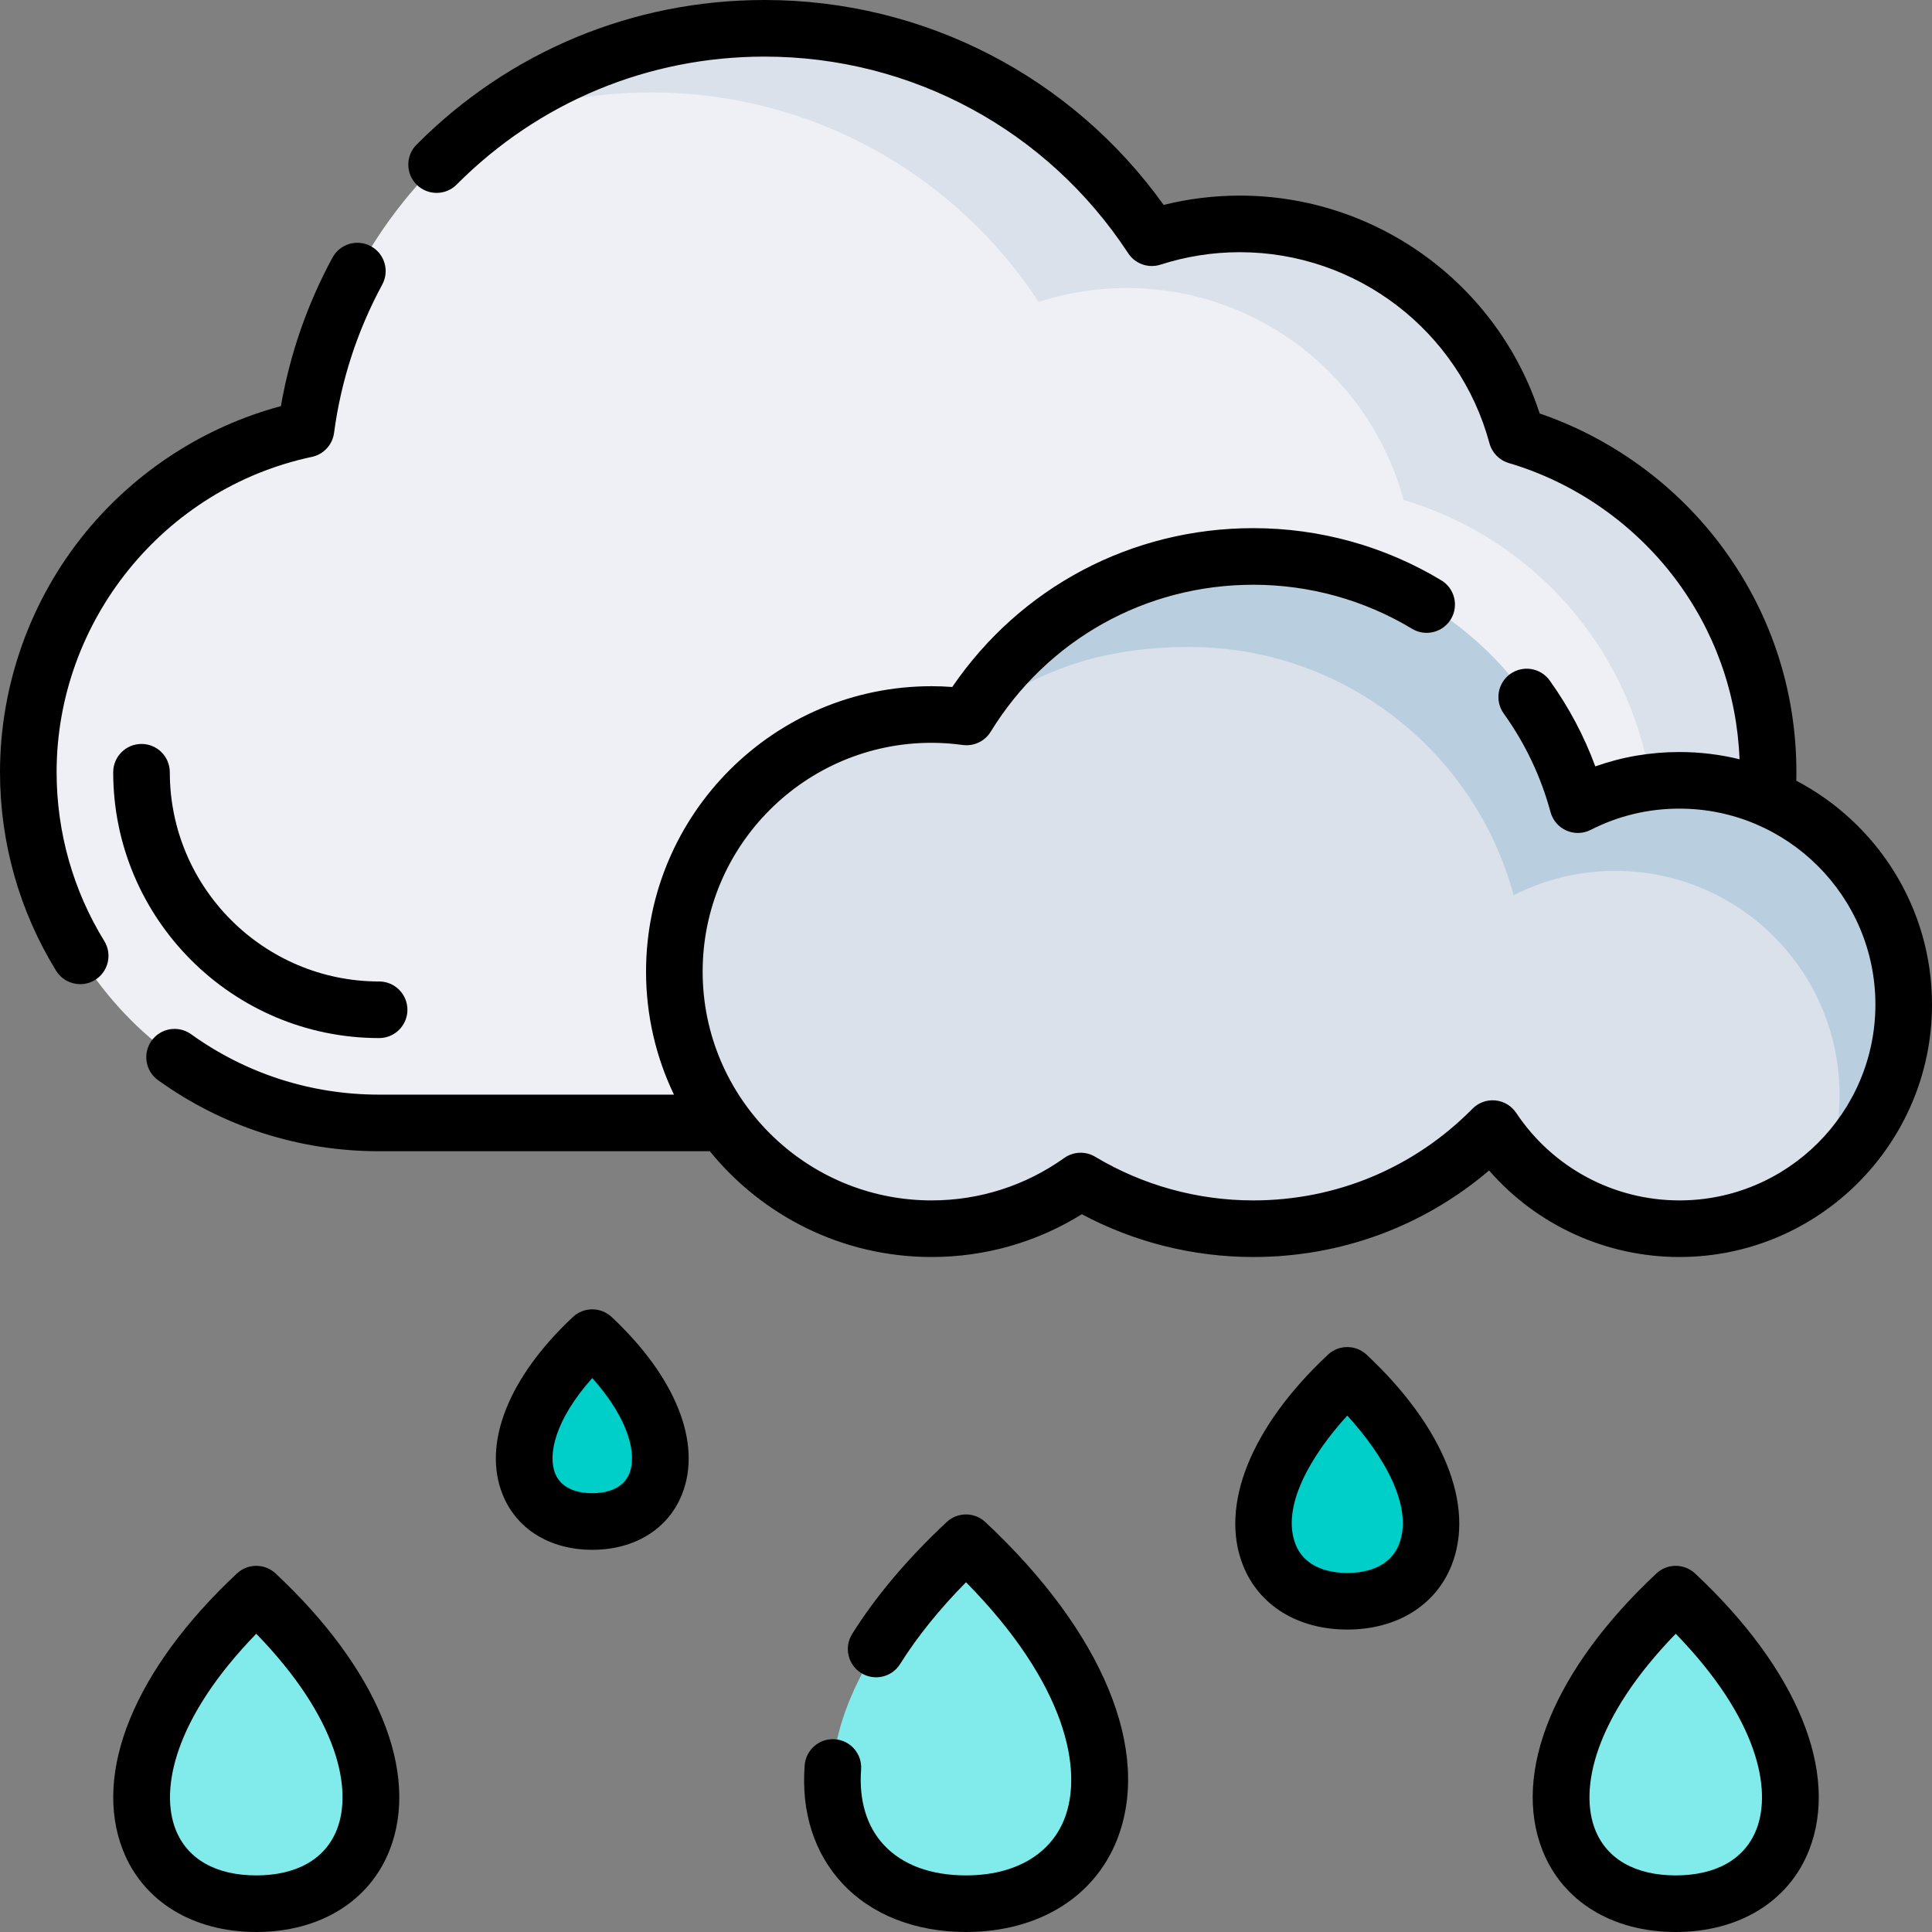 <svg id="Layer_1" enable-background="new 0 0 512 512" height="512" viewBox="0 0 512 512" width="512" xmlns="http://www.w3.org/2000/svg"><rect x="0" y="0" width="512" height="512" fill="#808080" stroke="none"/><g><g><path d="m67.913 422.464c-46.038 43.069-34.52 82.036 0 82.036s46.038-38.967 0-82.036z" fill="#81ebeb"/><path d="m156.957 354.489c-27.345 25.582-20.503 48.727 0 48.727s27.344-23.146 0-48.727z" fill="#00cec8"/><path d="m444.087 422.464c46.038 43.069 34.52 82.036 0 82.036s-46.038-38.967 0-82.036z" fill="#81ebeb"/><path d="m256 408.841c53.682 50.221 40.252 95.659 0 95.659s-53.682-45.438 0-95.659z" fill="#81ebeb"/><path d="m357.043 364.485c33.594 31.428 25.189 59.863 0 59.863s-33.594-28.435 0-59.863z" fill="#00cec8"/></g><path d="m468.56 204.65c0 8.39-1.11 16.51-3.19 24.24l-27.8 6.38-271.74 62.32h-65.36c-51.34 0-92.97-41.61-92.97-92.94 0-44.68 31.55-81.99 73.59-90.91 4.37-32.8 21.72-61.51 46.71-80.79 20.7-15.95 46.65-25.45 74.82-25.45 42.95 0 80.73 22.08 102.63 55.49 7.35-2.36 15.18-3.66 23.32-3.66 35.13 0 64.67 23.83 73.39 56.18 38.5 11.37 66.6 46.97 66.6 89.14z" fill="#eef0f5"/><path d="m468.56 204.65c0 8.39-1.11 16.51-3.19 24.24l-27.8 6.38c.65-4.44.99-8.99.99-13.62 0-42.17-28.1-77.77-66.6-89.14-8.72-32.35-38.26-56.18-73.39-56.18-8.14 0-15.97 1.3-23.32 3.66-21.9-33.41-59.68-55.49-102.63-55.49-15.82 0-30.94 3-44.82 8.45 20.7-15.95 46.65-25.45 74.82-25.45 42.95 0 80.73 22.08 102.63 55.49 7.35-2.36 15.18-3.66 23.32-3.66 35.13 0 64.67 23.83 73.39 56.18 38.5 11.37 66.6 46.97 66.6 89.14z" fill="#dae1ea"/><path d="m504.5 266.21c0 18.12-8.11 34.34-20.91 45.23-10.37 8.85-23.82 14.18-38.52 14.18-20.66 0-38.86-10.54-49.51-26.53-16.16 16.37-38.6 26.53-63.43 26.53-16.73 0-32.37-4.62-45.75-12.63-11.15 7.94-24.78 12.63-39.51 12.63-37.64 0-68.16-30.51-68.16-68.14 0-37.62 30.52-68.13 68.16-68.13 3.15 0 6.24.23 9.28.65 15.67-25.52 43.84-42.54 75.98-42.54 41.15 0 75.76 27.89 86.01 65.78 8.09-4.11 17.23-6.45 26.93-6.45 32.82 0 59.43 26.6 59.43 59.42z" fill="#dae1ea"/><path d="m504.5 266.21c0 18.12-8.11 34.34-20.91 45.23 2.53-6.59 3.91-13.75 3.91-21.23 0-32.82-26.61-59.42-59.43-59.42-9.7 0-18.84 2.34-26.93 6.45-10.25-37.89-44.86-65.78-86.01-65.78-32.85 0-47.12 12.7-58.98 18.54 15.67-25.52 43.84-42.54 75.98-42.54 41.15 0 75.76 27.89 86.01 65.78 8.09-4.11 17.23-6.45 26.93-6.45 32.82 0 59.43 26.6 59.43 59.42z" fill="#b9cfdf"/></g><g><path d="m15 204.652c0-40.116 28.45-75.263 67.647-83.572 3.105-.658 5.46-3.201 5.879-6.347 1.841-13.827 6.139-27.057 12.775-39.323 1.971-3.643.615-8.194-3.028-10.166-3.644-1.972-8.194-.615-10.166 3.028-6.683 12.353-11.269 25.568-13.665 39.356-20.165 5.407-38.376 17.134-51.714 33.4-14.656 17.876-22.728 40.472-22.728 63.624 0 18.625 5.14 36.813 14.863 52.597 1.417 2.3 3.876 3.567 6.393 3.567 1.342 0 2.7-.36 3.926-1.115 3.527-2.173 4.625-6.793 2.452-10.319-8.265-13.417-12.634-28.884-12.634-44.73z"/><path d="m100.472 275.101c4.142 0 7.5-3.358 7.5-7.5s-3.358-7.5-7.5-7.5c-30.587 0-55.472-24.874-55.472-55.448 0-4.142-3.358-7.5-7.5-7.5s-7.5 3.358-7.5 7.5c0 38.845 31.614 70.448 70.472 70.448z"/><path d="m476.038 206.899c.017-.75.025-1.499.025-2.246 0-22.111-7.05-43.085-20.389-60.655-12.064-15.891-28.869-28.002-47.651-34.422-11.072-34.201-43.164-57.74-79.452-57.74-6.827 0-13.595.83-20.189 2.471-24.457-34.108-63.589-54.307-105.764-54.307-34.876 0-67.631 13.612-92.23 38.329-2.922 2.936-2.911 7.685.025 10.606 2.936 2.922 7.685 2.911 10.606-.025 21.764-21.867 50.743-33.91 81.599-33.91 38.955 0 74.976 19.478 96.356 52.104 1.85 2.823 5.356 4.064 8.571 3.028 6.797-2.188 13.872-3.298 21.025-3.298 30.915 0 58.117 20.82 66.15 50.632.679 2.518 2.617 4.503 5.118 5.242 17.32 5.113 32.906 15.895 43.887 30.359 10.647 14.025 16.582 30.604 17.269 48.142-5.107-1.251-10.442-1.915-15.93-1.915-7.7 0-15.167 1.278-22.292 3.809-2.977-8.072-7.023-15.698-12.083-22.758-2.413-3.367-7.098-4.14-10.465-1.727s-4.14 7.099-1.727 10.465c5.692 7.941 9.865 16.729 12.405 26.12.589 2.181 2.131 3.979 4.196 4.896 2.063.917 4.432.854 6.446-.17 7.345-3.739 15.258-5.634 23.521-5.634 28.637 0 51.935 23.288 51.935 51.913s-23.298 51.913-51.935 51.913c-17.416 0-33.587-8.669-43.259-23.19-1.25-1.877-3.28-3.093-5.526-3.308-2.246-.219-4.469.592-6.054 2.198-15.464 15.67-36.097 24.301-58.095 24.301-14.781 0-29.268-4-41.894-11.566-2.557-1.533-5.779-1.405-8.208.325-10.319 7.354-22.477 11.241-35.159 11.241-33.448 0-60.66-27.201-60.66-60.635s27.212-60.635 60.66-60.635c2.675 0 5.457.194 8.269.577 2.944.397 5.846-.974 7.401-3.505 14.987-24.394 41.003-38.958 69.591-38.958 14.87 0 29.419 4.035 42.075 11.669 3.548 2.141 8.157.998 10.296-2.549s.998-8.156-2.549-10.296c-14.994-9.044-32.222-13.824-49.822-13.824-32.243 0-61.719 15.647-79.772 42.094-1.853-.138-3.687-.208-5.489-.208-41.719 0-75.66 33.93-75.66 75.635 0 11.668 2.657 22.727 7.397 32.605h-78.134c-18.02 0-35.25-5.537-49.83-16.013-3.363-2.417-8.05-1.649-10.467 1.714-2.417 3.364-1.649 8.05 1.714 10.467 17.146 12.32 37.403 18.832 58.583 18.832h87.644c13.884 17.09 35.064 28.03 58.753 28.03 14.198 0 27.869-3.906 39.831-11.338 13.935 7.431 29.54 11.338 45.431 11.338 23.169 0 45.057-8.085 62.495-22.931 12.634 14.492 30.931 22.931 50.44 22.931 36.908 0 66.935-30.017 66.935-66.913-.002-25.733-14.607-48.119-35.964-59.31z"/><path d="m73.037 416.986c-2.884-2.697-7.364-2.697-10.248 0-27.053 25.31-38.337 52.747-30.185 73.396 5.345 13.536 18.544 21.618 35.309 21.618s29.964-8.082 35.309-21.618c8.153-20.649-3.132-48.086-30.185-73.396zm16.233 67.888c-3.088 7.819-10.672 12.126-21.357 12.126s-18.269-4.307-21.356-12.126c-4.175-10.575-.471-29.445 21.356-51.911 21.828 22.465 25.532 41.336 21.357 51.911z"/><path d="m162.08 349.012c-2.883-2.697-7.364-2.697-10.247 0-17.017 15.919-24 33.466-18.681 46.937 3.651 9.247 12.55 14.767 23.805 14.767s20.153-5.521 23.805-14.767c5.318-13.471-1.665-31.018-18.682-46.937zm4.729 41.428c-1.813 4.59-6.951 5.276-9.853 5.276s-8.04-.686-9.853-5.276c-1.903-4.819-.183-13.99 9.853-25.247 10.036 11.257 11.756 20.428 9.853 25.247z"/><path d="m449.211 416.986c-2.884-2.697-7.364-2.697-10.248 0-27.053 25.31-38.337 52.747-30.185 73.396 5.345 13.536 18.544 21.618 35.309 21.618s29.964-8.082 35.309-21.618c8.152-20.649-3.132-48.086-30.185-73.396zm16.232 67.888c-3.087 7.82-10.672 12.126-21.356 12.126s-18.269-4.307-21.356-12.126c-4.175-10.575-.471-29.445 21.356-51.911 21.828 22.465 25.532 41.336 21.356 51.911z"/><path d="m261.124 403.364c-2.882-2.696-7.363-2.697-10.247 0-10.377 9.708-18.805 19.686-25.048 29.657-2.198 3.511-1.135 8.139 2.376 10.337 3.511 2.199 8.14 1.135 10.337-2.376 4.511-7.204 10.369-14.474 17.461-21.675 26.649 27.024 31.128 49.928 26.06 62.765-3.748 9.487-13.247 14.928-26.063 14.928-9.339 0-16.87-2.795-21.779-8.082-4.546-4.896-6.628-11.8-6.021-19.964.307-4.131-2.793-7.728-6.924-8.035-4.125-.308-7.728 2.793-8.035 6.924-.924 12.432 2.53 23.25 9.988 31.282 7.709 8.302 19.347 12.875 32.771 12.875 19.018 0 33.976-9.129 40.013-24.419 9.312-23.584-3.731-55.067-34.889-84.217z"/><path d="m362.167 359.008c-2.883-2.697-7.364-2.697-10.247 0-20.372 19.058-28.793 39.911-22.527 55.782 4.217 10.681 14.554 17.058 27.65 17.058s23.434-6.376 27.65-17.058c6.267-15.871-2.154-36.724-22.526-55.782zm8.575 50.274c-2.599 6.583-9.698 7.566-13.699 7.566s-11.1-.983-13.699-7.566c-3.934-9.963 4.087-23.616 13.699-34.134 9.612 10.518 17.633 24.17 13.699 34.134z"/></g></svg>